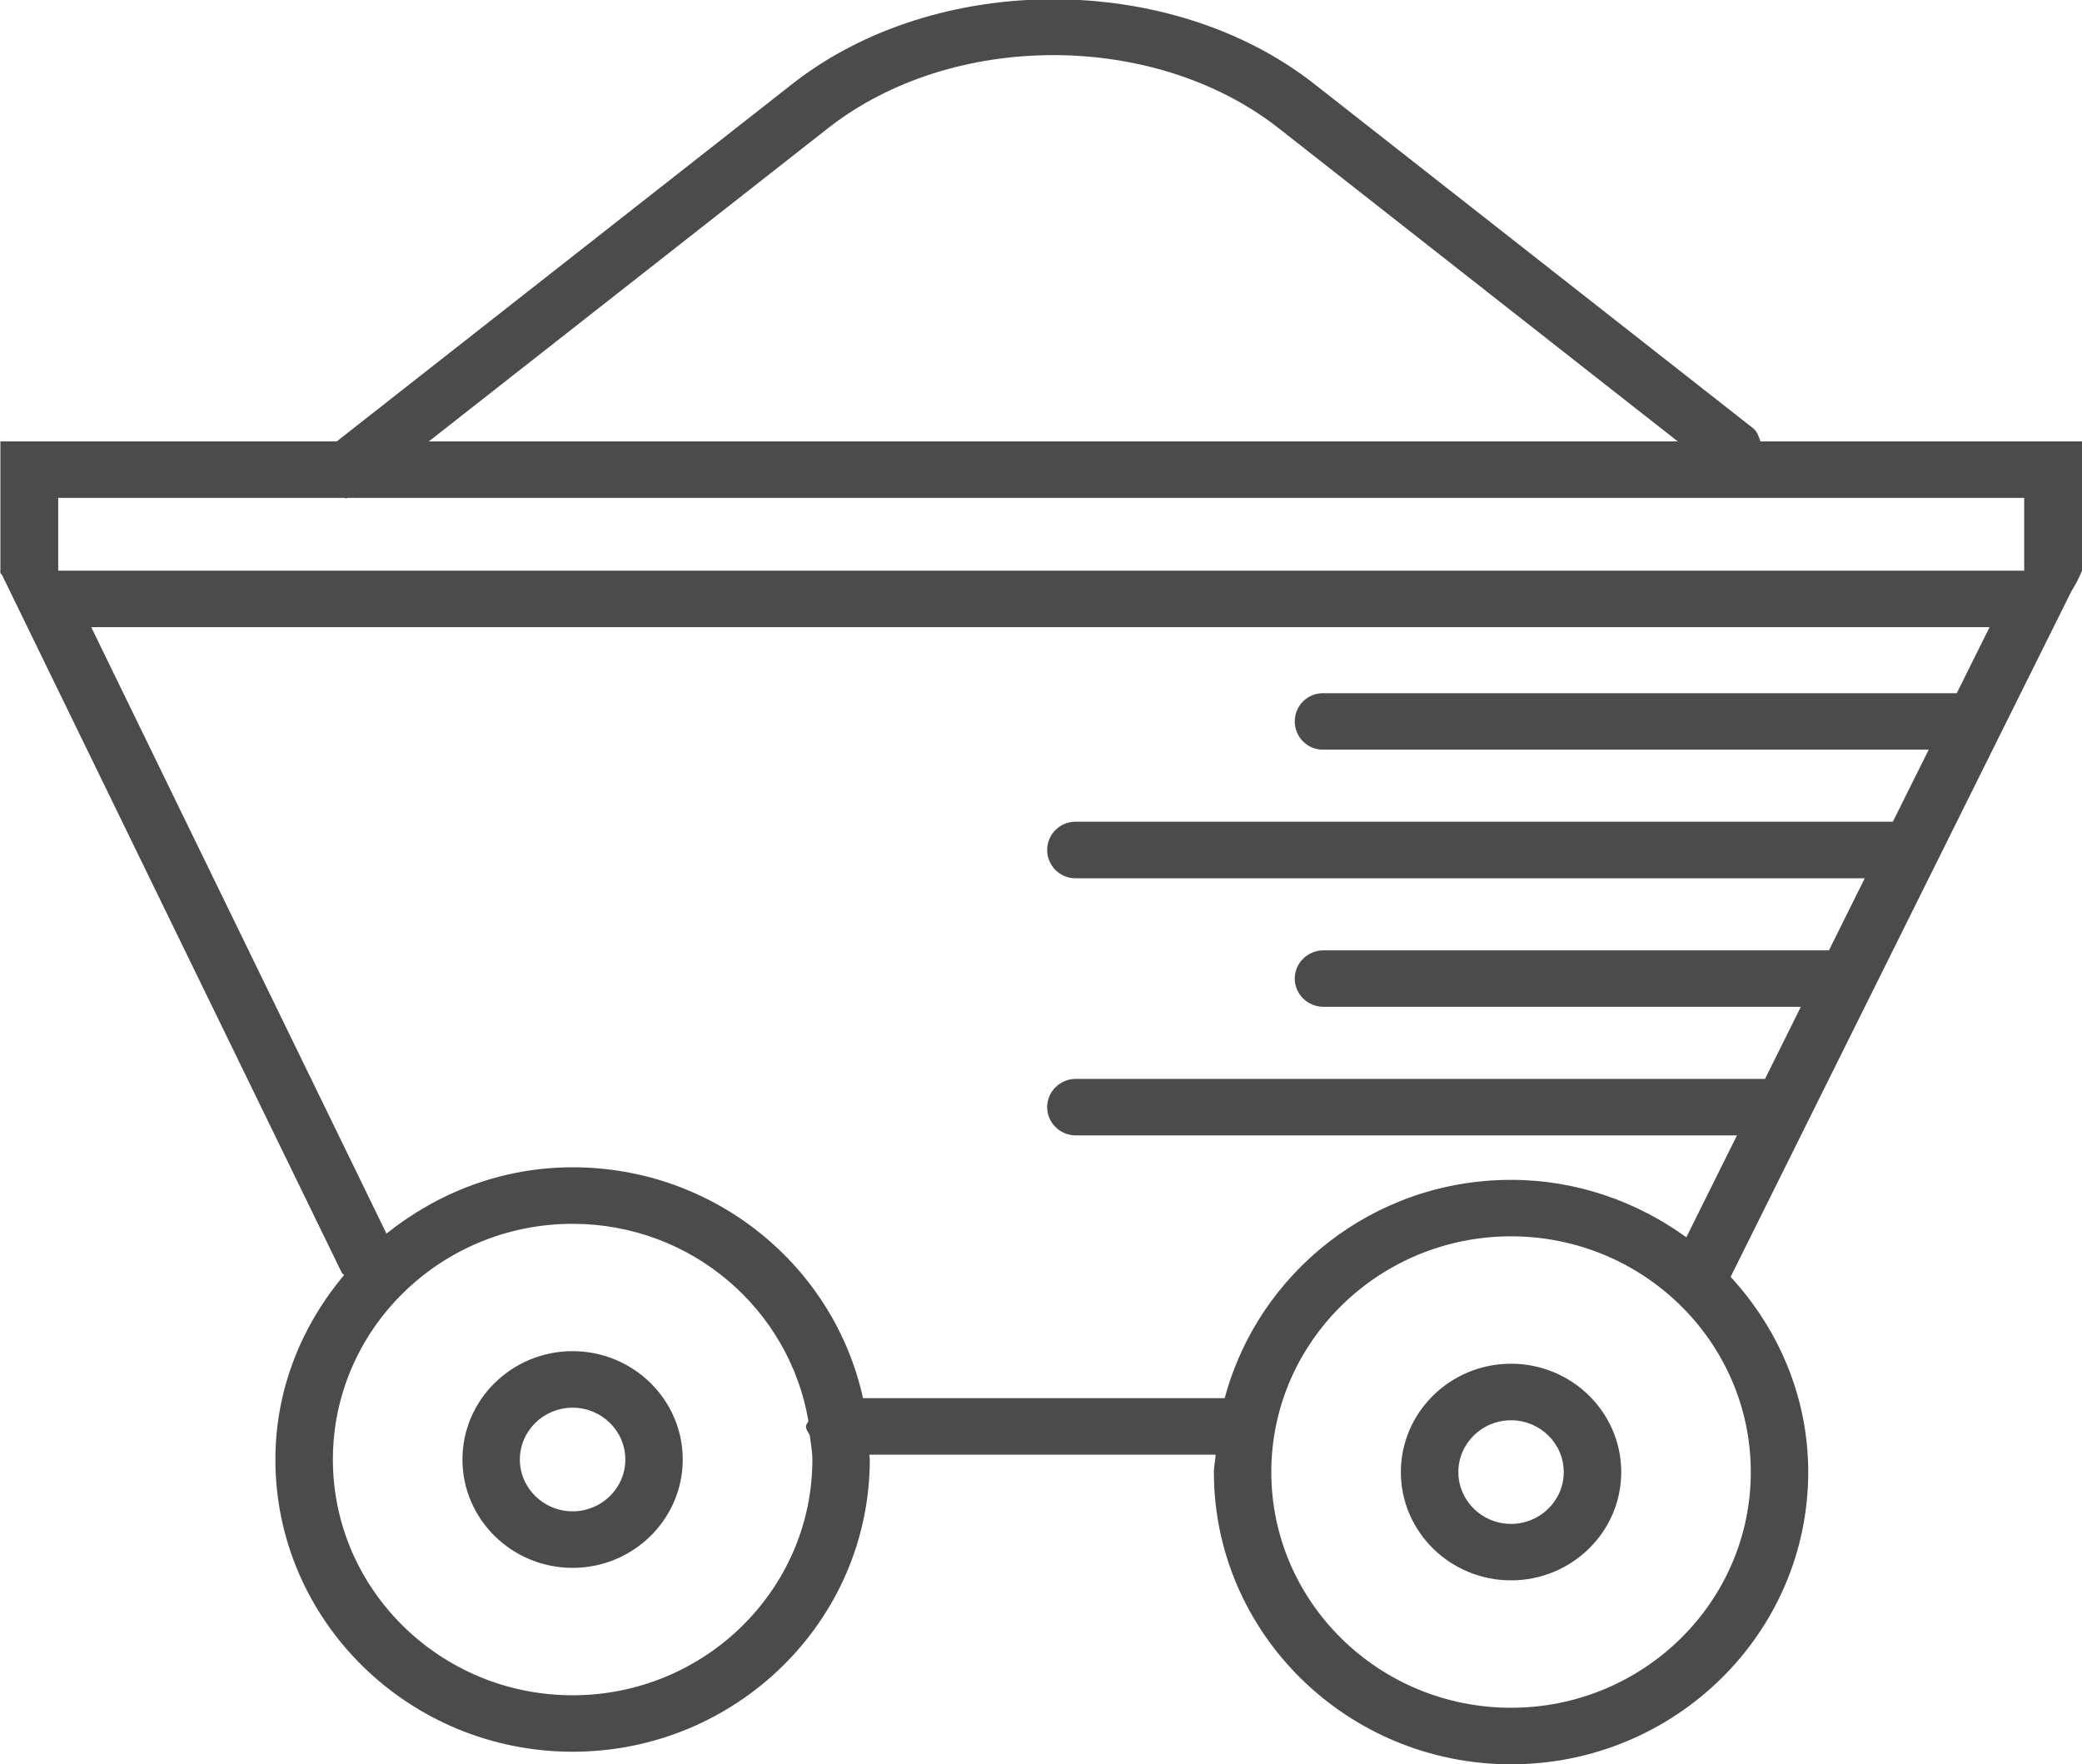<svg xmlns="http://www.w3.org/2000/svg" xmlns:xlink="http://www.w3.org/1999/xlink" preserveAspectRatio="xMidYMid" width="26" height="22.031" viewBox="0 0 26 22.031">
  <defs>
    <style>
      .cls-1 {
        fill: #4b4b4b;
        fill-rule: evenodd;
      }
    </style>
  </defs>
  <path d="M26.000,7.126 C26.000,7.126 25.947,7.260 25.868,7.382 L21.612,15.944 C22.208,16.592 22.581,17.441 22.581,18.382 C22.581,20.394 20.917,22.031 18.870,22.031 C16.824,22.031 15.159,20.394 15.159,18.382 C15.159,18.308 15.177,18.238 15.181,18.165 L10.856,18.165 C10.856,18.185 10.862,18.204 10.862,18.225 C10.862,20.237 9.197,21.874 7.151,21.874 C5.104,21.874 3.439,20.237 3.439,18.225 C3.439,17.347 3.769,16.551 4.297,15.921 C4.291,15.911 4.277,15.910 4.272,15.900 L0.027,7.183 L0.005,7.157 L0.005,7.137 L-0.000,7.126 L0.005,7.126 L0.005,5.512 L4.205,5.512 L9.892,1.050 C11.690,-0.362 14.617,-0.362 16.415,1.050 L21.892,5.347 C21.946,5.389 21.963,5.452 21.985,5.512 L26.000,5.512 L26.000,7.126 ZM18.870,21.325 C20.521,21.325 21.864,20.005 21.864,18.382 C21.864,16.759 20.521,15.438 18.870,15.438 C17.219,15.438 15.876,16.759 15.876,18.382 C15.876,20.005 17.219,21.325 18.870,21.325 ZM4.157,18.225 C4.157,19.848 5.500,21.169 7.151,21.169 C8.801,21.169 10.145,19.848 10.145,18.225 C10.145,18.123 10.124,18.027 10.114,17.928 C10.098,17.888 10.065,17.857 10.065,17.812 C10.065,17.785 10.089,17.767 10.095,17.742 C9.858,16.349 8.633,15.282 7.151,15.282 C5.500,15.282 4.157,16.602 4.157,18.225 ZM4.826,15.404 C5.465,14.894 6.266,14.576 7.151,14.576 C8.930,14.576 10.417,15.814 10.777,17.459 L15.294,17.459 C15.712,15.895 17.150,14.733 18.870,14.733 C19.691,14.733 20.443,15.005 21.059,15.450 L21.691,14.178 L13.436,14.178 C13.238,14.178 13.077,14.020 13.077,13.825 C13.077,13.630 13.238,13.472 13.436,13.472 L22.042,13.472 L22.489,12.572 L16.528,12.572 C16.330,12.572 16.169,12.414 16.169,12.220 C16.169,12.025 16.330,11.867 16.528,11.867 L22.840,11.867 L23.287,10.967 L13.429,10.967 C13.235,10.967 13.077,10.809 13.077,10.614 C13.077,10.419 13.235,10.261 13.429,10.261 L23.638,10.261 L24.086,9.361 L16.520,9.361 C16.326,9.361 16.169,9.203 16.169,9.008 C16.169,8.814 16.326,8.656 16.520,8.656 L24.436,8.656 L24.846,7.831 L1.139,7.831 L4.826,15.404 ZM15.968,1.601 C14.416,0.384 11.891,0.384 10.340,1.601 L5.355,5.512 L20.952,5.512 L15.968,1.601 ZM25.278,6.217 L4.343,6.217 C4.335,6.217 4.329,6.224 4.322,6.224 C4.316,6.224 4.312,6.217 4.306,6.217 L0.727,6.217 L0.727,7.126 L25.278,7.126 L25.278,6.217 ZM7.151,16.872 C7.909,16.872 8.526,17.479 8.526,18.225 C8.526,18.971 7.909,19.578 7.151,19.578 C6.392,19.578 5.775,18.971 5.775,18.225 C5.775,17.479 6.392,16.872 7.151,16.872 ZM7.151,18.872 C7.514,18.872 7.809,18.582 7.809,18.225 C7.809,17.868 7.514,17.578 7.151,17.578 C6.788,17.578 6.492,17.868 6.492,18.225 C6.492,18.582 6.788,18.872 7.151,18.872 ZM18.870,17.029 C19.629,17.029 20.246,17.636 20.246,18.382 C20.246,19.128 19.629,19.734 18.870,19.734 C18.111,19.734 17.494,19.128 17.494,18.382 C17.494,17.636 18.111,17.029 18.870,17.029 ZM18.870,19.029 C19.233,19.029 19.528,18.739 19.528,18.382 C19.528,18.025 19.233,17.735 18.870,17.735 C18.507,17.735 18.212,18.025 18.212,18.382 C18.212,18.739 18.507,19.029 18.870,19.029 Z" class="cls-1"/>
</svg>
